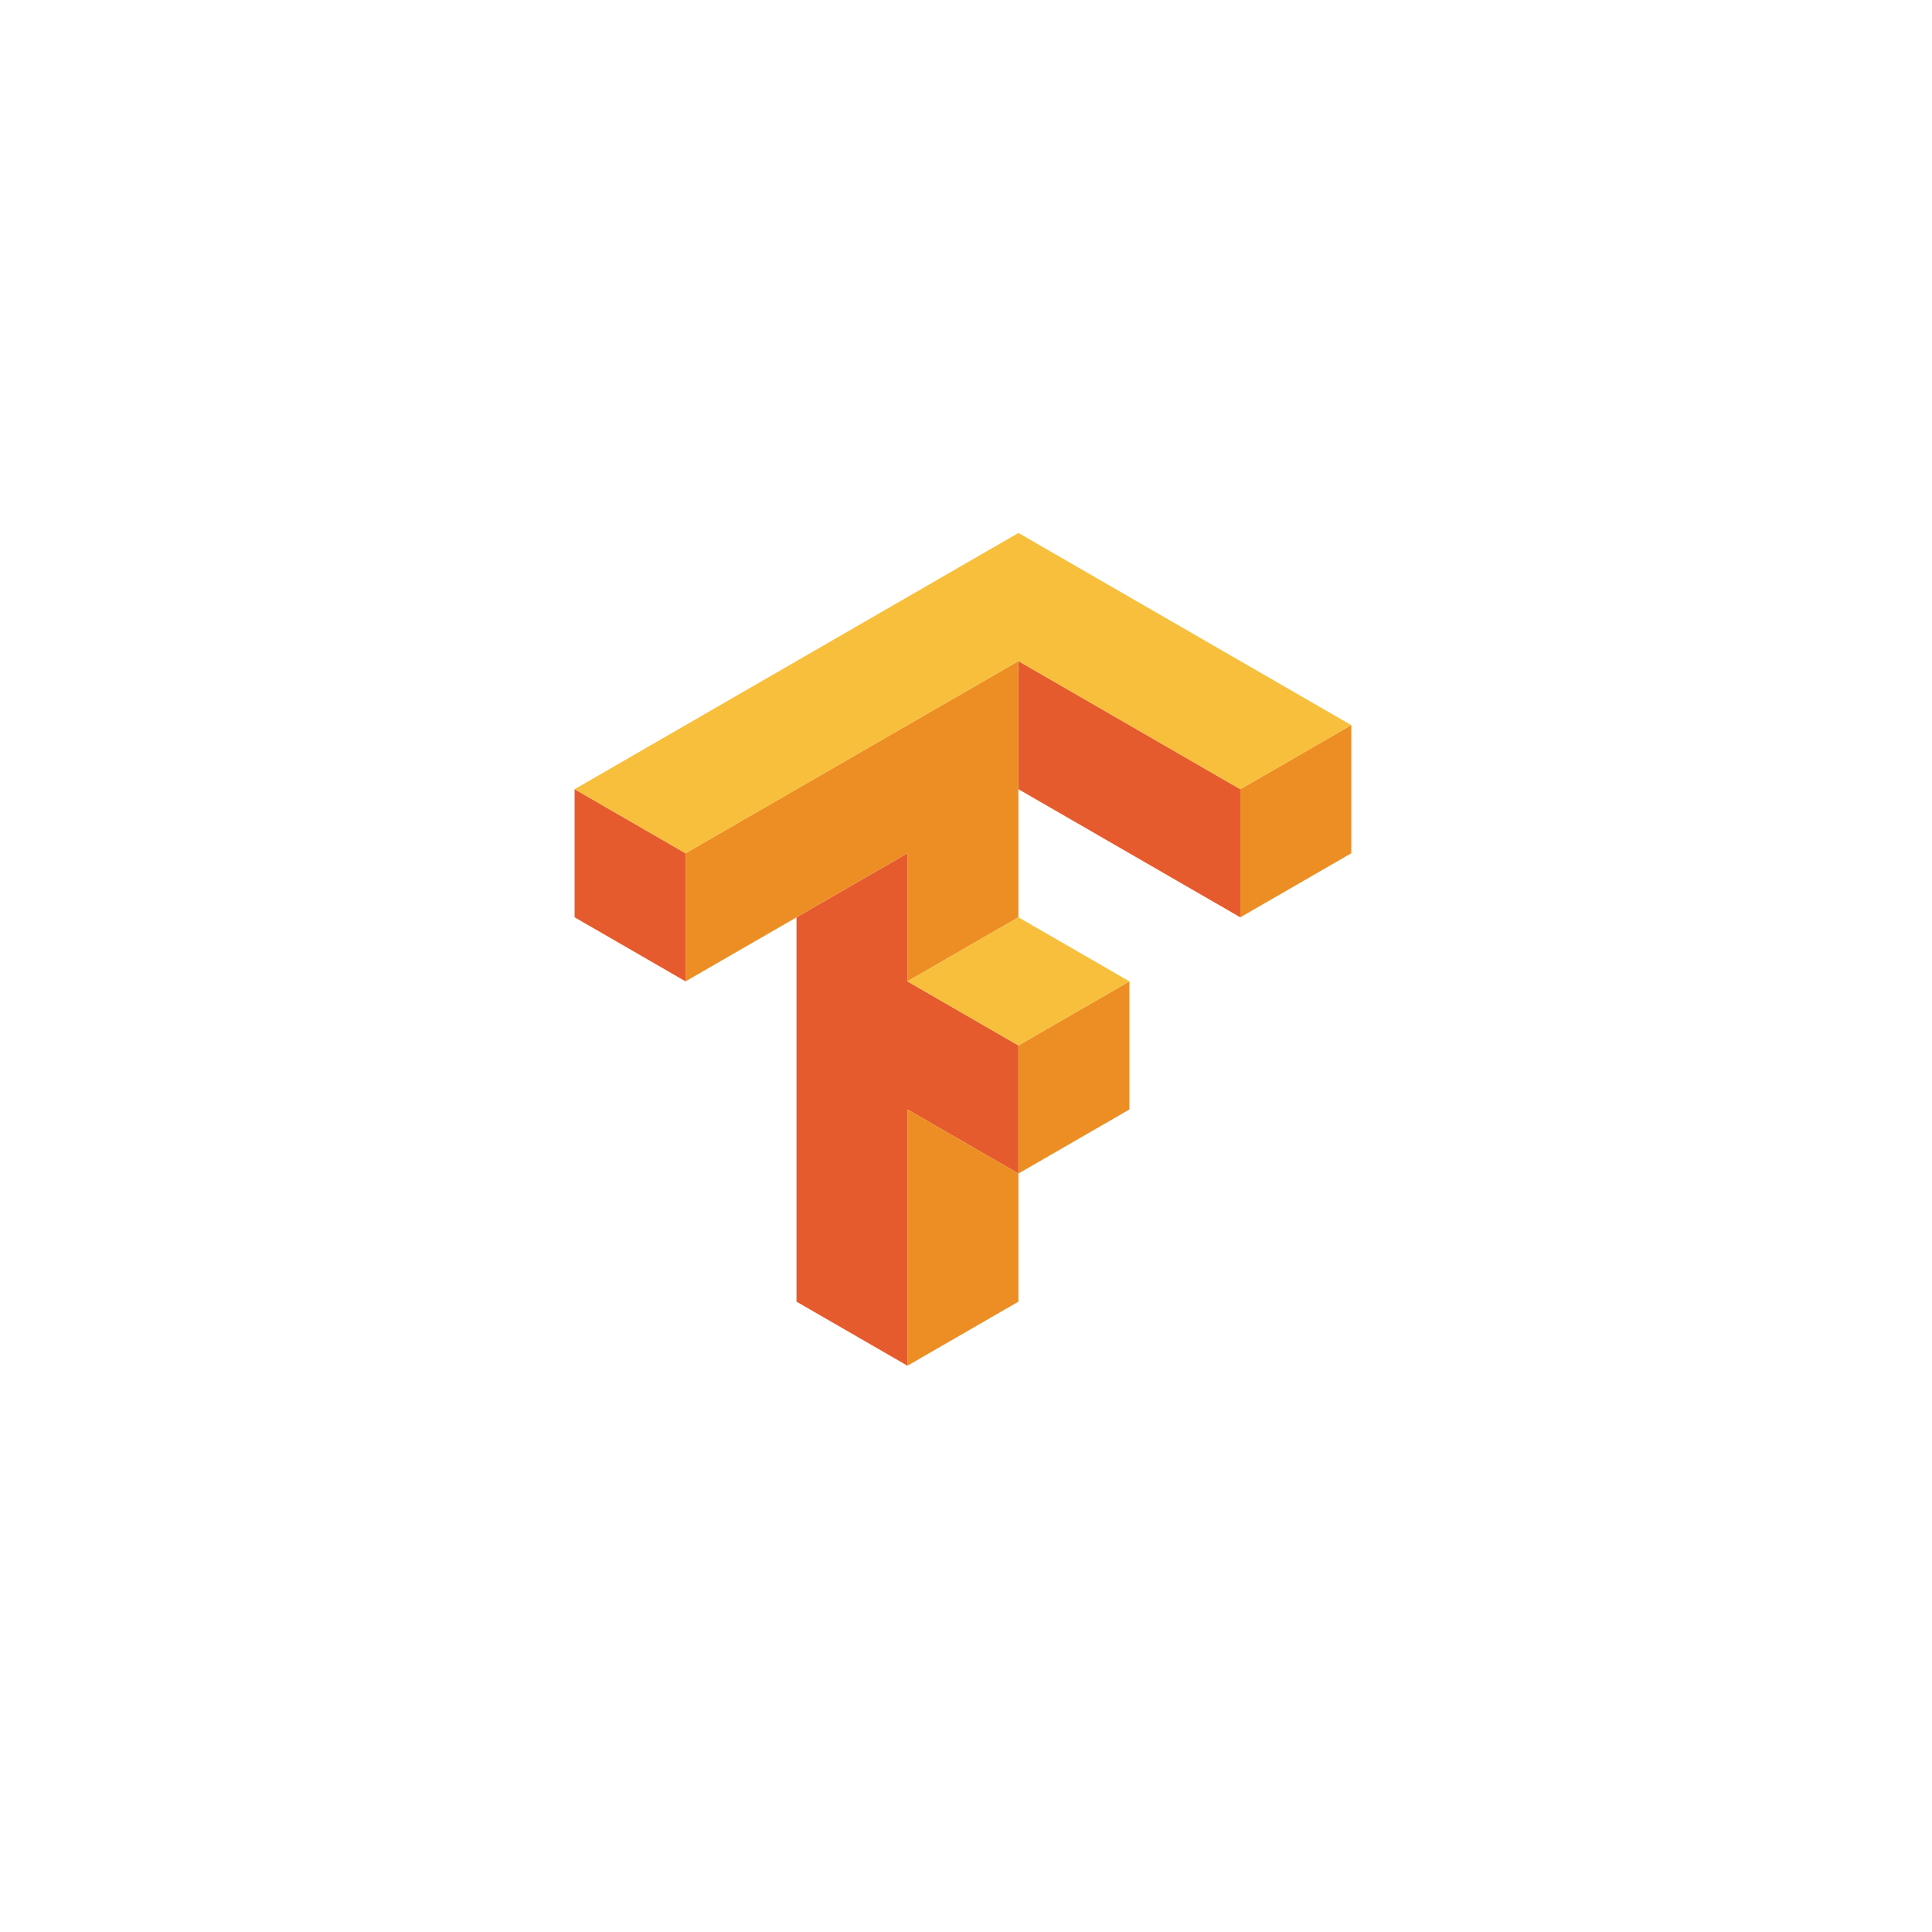 <svg width="232" height="232" viewBox="0 0 232 232" fill="none" xmlns="http://www.w3.org/2000/svg">
<path d="M122.294 79.384V94.769L148.94 110.154V94.769L122.294 79.384ZM69 94.769V110.154L82.323 117.846V102.462L69 94.769ZM108.969 102.462L95.646 110.154V156.307L108.969 164V133.231L122.294 140.924V125.538L108.969 117.846V102.462Z" fill="#E55B2D"/>
<path d="M122.294 79.384L82.323 102.462V117.846L108.969 102.462V117.846L122.294 110.154V79.384ZM162.264 87.076L148.94 94.769V110.154L162.264 102.462V87.076ZM135.617 117.846L122.294 125.538V140.924L135.617 133.231V117.846ZM122.294 140.924L108.969 133.231V164L122.294 156.307V140.924Z" fill="#ED8E24"/>
<path d="M122.294 64L69 94.769L82.323 102.462L122.294 79.384L148.94 94.769L162.265 87.076L122.294 64ZM122.294 110.154L108.969 117.846L122.294 125.538L135.617 117.846L122.294 110.154Z" fill="#F8BF3C"/>
</svg>
